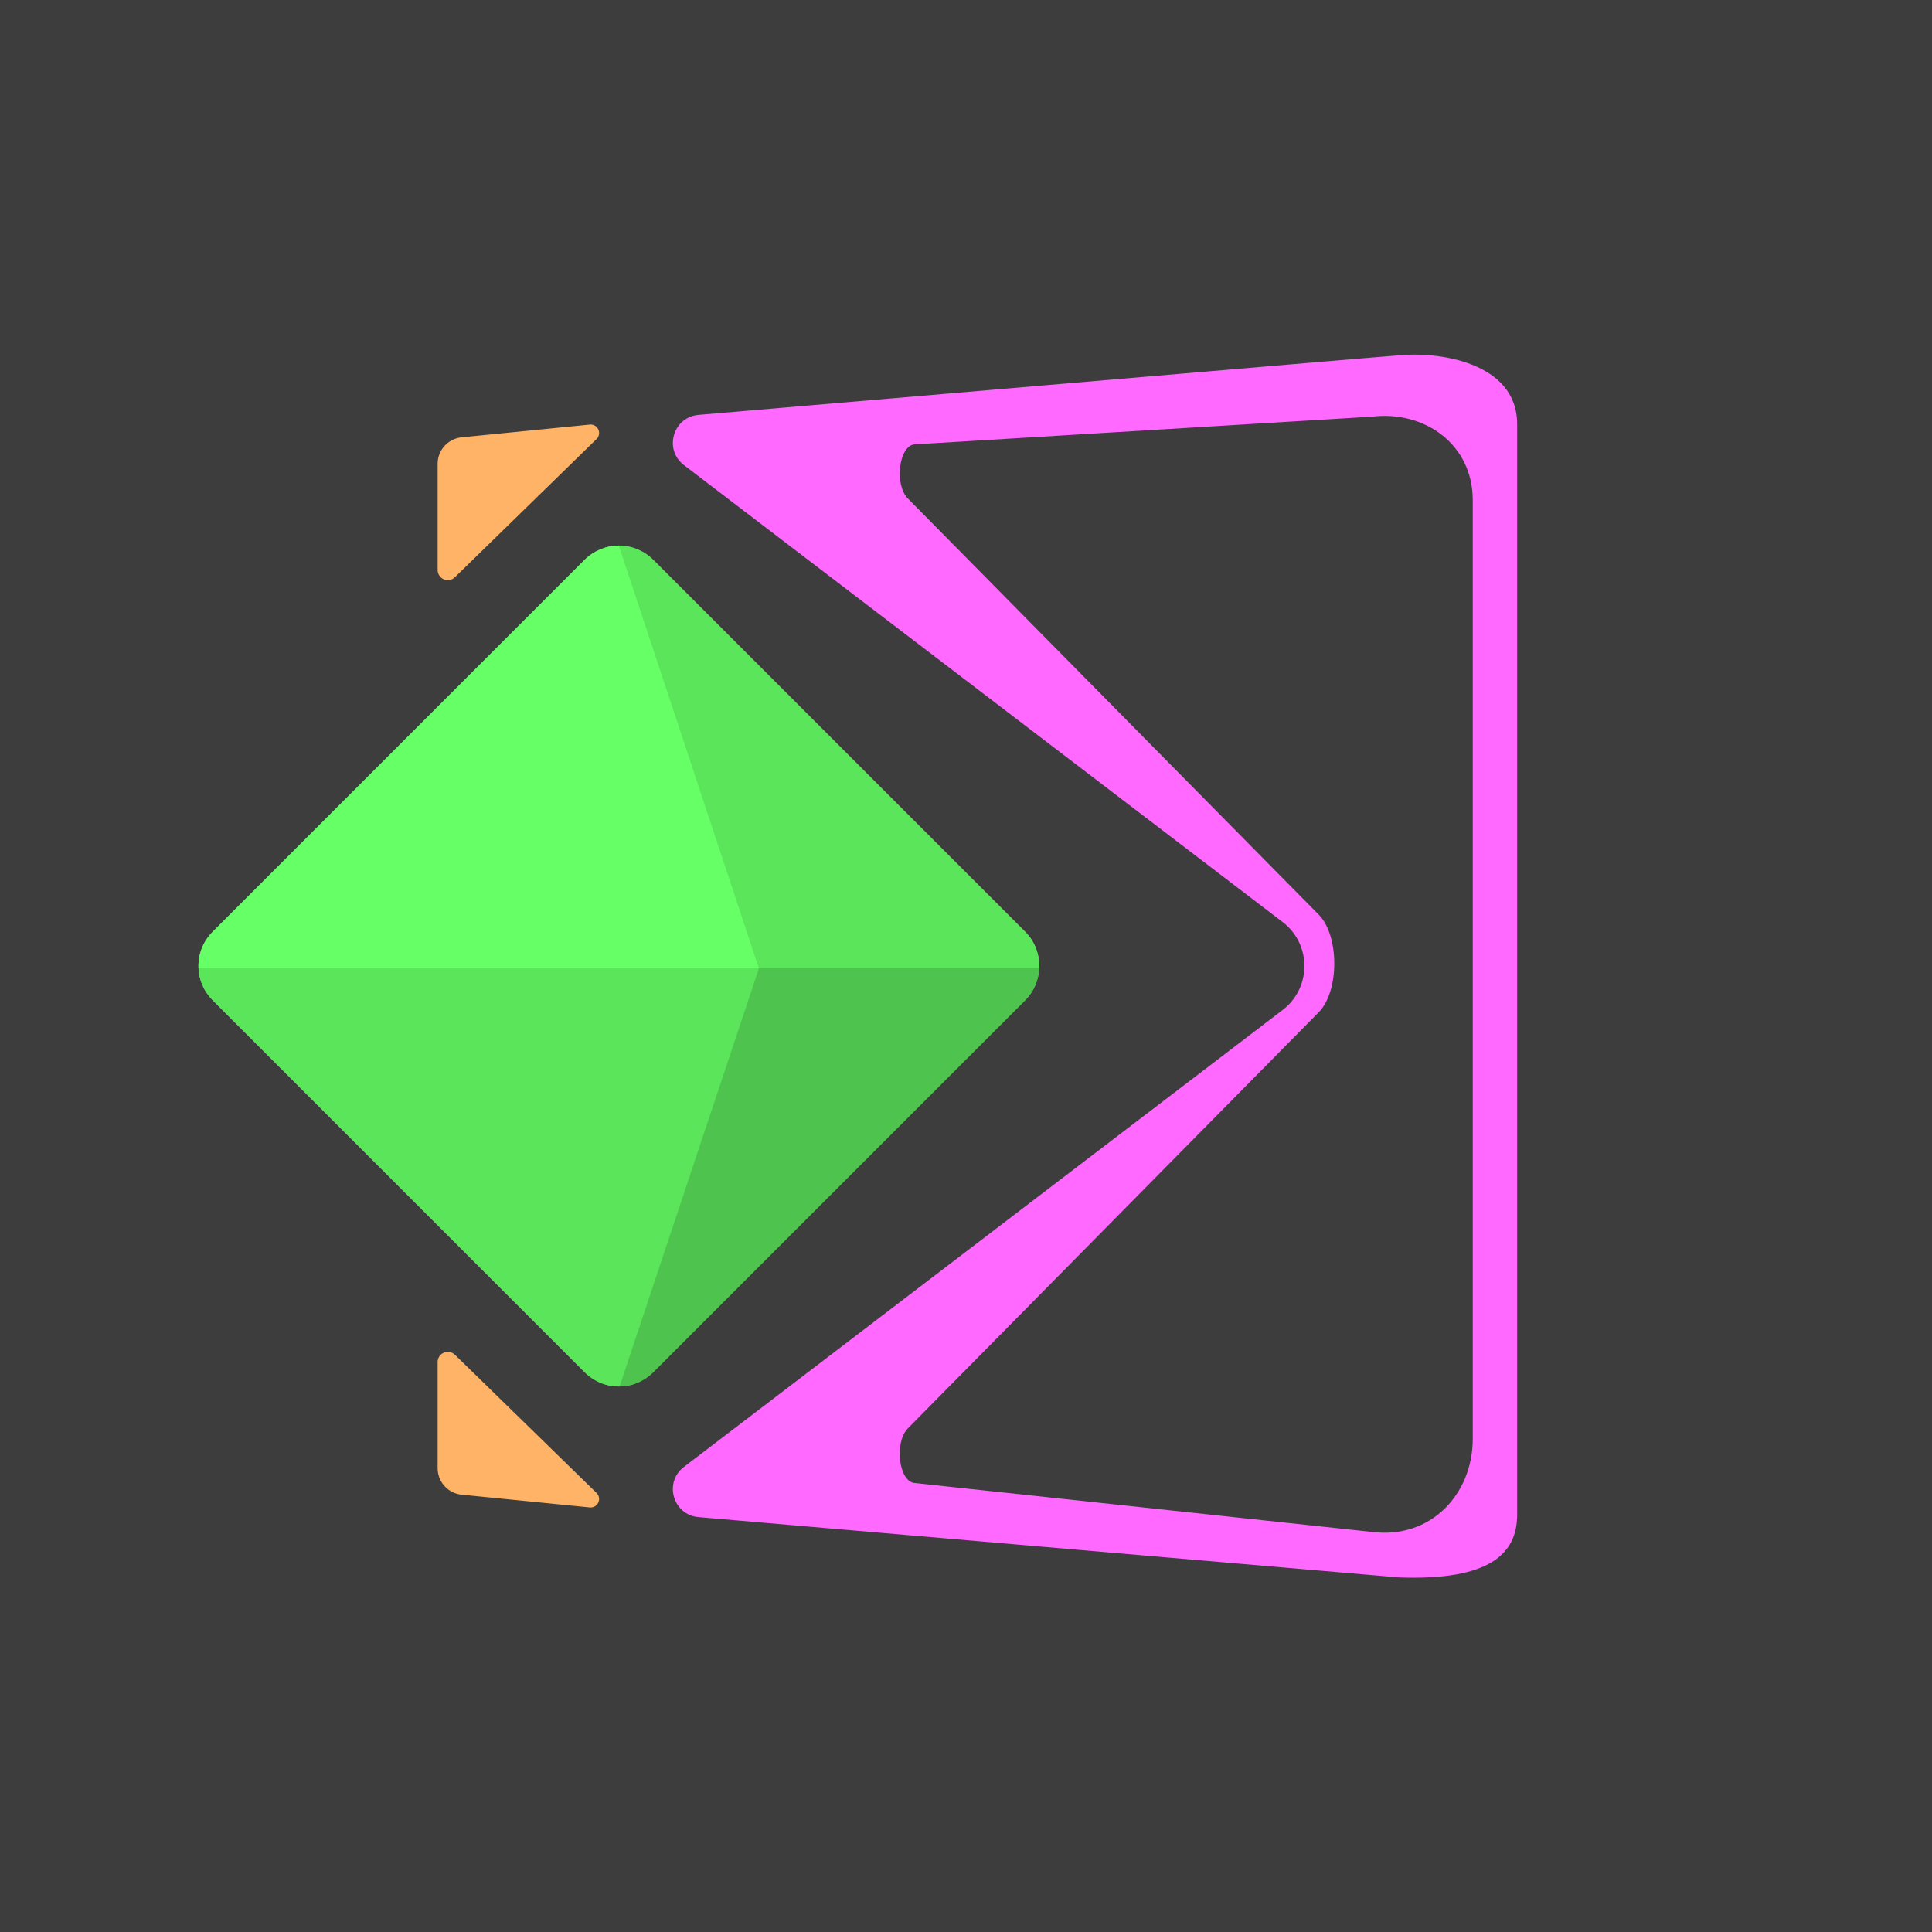 <?xml version="1.0" encoding="UTF-8" standalone="no"?>
<!-- Created with Inkscape (http://www.inkscape.org/) -->

<svg
   width="800"
   height="800"
   viewBox="0 0 800 800"
   version="1.1"
   id="svg1"
   sodipodi:docname="logo.svg"
   inkscape:version="1.3.2 (091e20e, 2023-11-25, custom)"
   inkscape:export-filename="..\..\RepoSampleImages\OpenGLScenes\Android\logo\logo-color-512x512.png"
   inkscape:export-xdpi="61.439999"
   inkscape:export-ydpi="61.439999"
   xmlns:inkscape="http://www.inkscape.org/namespaces/inkscape"
   xmlns:sodipodi="http://sodipodi.sourceforge.net/DTD/sodipodi-0.dtd"
   xmlns="http://www.w3.org/2000/svg"
   xmlns:svg="http://www.w3.org/2000/svg">
  <sodipodi:namedview
     id="namedview1"
     pagecolor="#505050"
     bordercolor="#eeeeee"
     borderopacity="1"
     inkscape:showpageshadow="0"
     inkscape:pageopacity="0"
     inkscape:pagecheckerboard="0"
     inkscape:deskcolor="#505050"
     inkscape:document-units="px"
     showborder="true"
     inkscape:zoom="2.0000001"
     inkscape:cx="207.49999"
     inkscape:cy="342.99999"
     inkscape:window-width="3840"
     inkscape:window-height="2126"
     inkscape:window-x="-11"
     inkscape:window-y="-11"
     inkscape:window-maximized="1"
     inkscape:current-layer="svg1"
     showguides="false" />
  <defs
     id="defs1">
    <inkscape:path-effect
       effect="fillet_chamfer"
       id="path-effect16"
       is_visible="true"
       lpeversion="1"
       nodesatellites_param="F,0,0,1,0,10,0,1 @ F,0,0,1,0,10,0,1 @ F,0,0,1,0,10,0,1 | F,0,0,1,0,10,0,1 @ F,0,0,1,0,10,0,1 @ F,0,0,1,0,10,0,1"
       radius="10"
       unit="px"
       method="auto"
       mode="F"
       chamfer_steps="1"
       flexible="false"
       use_knot_distance="true"
       apply_no_radius="true"
       apply_with_radius="true"
       only_selected="false"
       hide_knots="false" />
    <inkscape:path-effect
       effect="fillet_chamfer"
       id="path-effect12"
       is_visible="true"
       lpeversion="1"
       nodesatellites_param="F,0,0,1,0,15,0,1 @ F,0,0,1,0,15,0,1 @ F,0,0,1,0,15,0,1 @ F,0,0,1,0,15,0,1"
       radius="15"
       unit="px"
       method="auto"
       mode="F"
       chamfer_steps="1"
       flexible="false"
       use_knot_distance="true"
       apply_no_radius="true"
       apply_with_radius="true"
       only_selected="false"
       hide_knots="false" />
    <inkscape:path-effect
       effect="fillet_chamfer"
       id="path-effect10"
       is_visible="true"
       lpeversion="1"
       nodesatellites_param="F,0,0,1,0,20,0,1 @ F,0,0,1,0,20,0,1 @ F,0,0,1,0,20,0,1 @ F,0,0,1,0,20,0,1"
       radius="20"
       unit="px"
       method="auto"
       mode="F"
       chamfer_steps="1"
       flexible="false"
       use_knot_distance="true"
       apply_no_radius="true"
       apply_with_radius="true"
       only_selected="false"
       hide_knots="false" />
    <inkscape:path-effect
       effect="fillet_chamfer"
       id="path-effect3"
       is_visible="true"
       lpeversion="1"
       nodesatellites_param="F,0,0,1,0,45,0,1 @ F,0,0,1,0,45,0,1 @ F,0,0,1,0,45,0,1 @ F,0,0,1,0,45,0,1 @ F,0,0,1,0,45,0,1"
       radius="45"
       unit="px"
       method="auto"
       mode="F"
       chamfer_steps="1"
       flexible="false"
       use_knot_distance="true"
       apply_no_radius="true"
       apply_with_radius="true"
       only_selected="false"
       hide_knots="false" />
    <inkscape:path-effect
       effect="fillet_chamfer"
       id="path-effect1"
       is_visible="true"
       lpeversion="1"
       nodesatellites_param="F,0,0,1,0,10,0,1 @ F,0,0,1,0,10,0,1 @ F,0,0,1,0,10,0,1 | F,0,0,1,0,10,0,1 @ F,0,0,1,0,10,0,1 @ F,0,0,1,0,10,0,1"
       radius="10"
       unit="px"
       method="auto"
       mode="F"
       chamfer_steps="1"
       flexible="false"
       use_knot_distance="true"
       apply_no_radius="true"
       apply_with_radius="true"
       only_selected="false"
       hide_knots="false" />
    <inkscape:path-effect
       effect="fillet_chamfer"
       id="path-effect9"
       is_visible="true"
       lpeversion="1"
       nodesatellites_param="F,0,0,1,0,20,0,1 @ F,0,0,1,0,20,0,1 @ F,0,0,1,0,20,0,1 @ F,0,0,1,0,20,0,1"
       radius="20"
       unit="px"
       method="auto"
       mode="F"
       chamfer_steps="1"
       flexible="false"
       use_knot_distance="true"
       apply_no_radius="true"
       apply_with_radius="true"
       only_selected="false"
       hide_knots="false" />
    <inkscape:path-effect
       effect="fillet_chamfer"
       id="path-effect8"
       is_visible="true"
       lpeversion="1"
       nodesatellites_param="F,0,0,1,0,30,0,1 @ F,0,0,1,0,30,0,1 @ F,0,0,1,0,30,0,1 @ F,0,0,1,0,30,0,1 @ F,0,0,1,0,30,0,1"
       radius="30"
       unit="px"
       method="auto"
       mode="F"
       chamfer_steps="1"
       flexible="false"
       use_knot_distance="true"
       apply_no_radius="true"
       apply_with_radius="true"
       only_selected="false"
       hide_knots="false" />
    <inkscape:path-effect
       effect="fillet_chamfer"
       id="path-effect7"
       is_visible="true"
       lpeversion="1"
       nodesatellites_param="F,0,0,1,0,20,0,1 @ F,0,0,1,0,20,0,1 @ F,0,0,1,0,20,0,1"
       radius="20"
       unit="px"
       method="auto"
       mode="F"
       chamfer_steps="1"
       flexible="false"
       use_knot_distance="true"
       apply_no_radius="true"
       apply_with_radius="true"
       only_selected="false"
       hide_knots="false" />
    <inkscape:path-effect
       effect="fillet_chamfer"
       id="path-effect6"
       is_visible="true"
       lpeversion="1"
       nodesatellites_param="F,0,0,1,0,5,0,1 @ F,0,0,1,0,5,0,1 @ F,0,0,1,0,5,0,1 | F,0,0,1,0,5,0,1 @ F,0,0,1,0,5,0,1 @ F,0,0,1,0,5,0,1"
       radius="5"
       unit="px"
       method="auto"
       mode="F"
       chamfer_steps="1"
       flexible="false"
       use_knot_distance="true"
       apply_no_radius="true"
       apply_with_radius="true"
       only_selected="false"
       hide_knots="false" />
    <inkscape:path-effect
       effect="fillet_chamfer"
       id="path-effect4"
       is_visible="true"
       lpeversion="1"
       nodesatellites_param="F,0,0,1,0,0,0,1 @ F,0,0,1,0,0,0,1 @ F,0,0,1,0,0,0,1 @ F,0,0,1,0,0,0,1 @ F,0,0,1,0,0,0,1 | F,0,0,1,0,0,0,1 @ F,0,0,1,0,0,0,1 @ F,0,0,1,0,0,0,1 | F,0,0,1,0,0,0,1 @ F,0,0,1,0,0,0,1 @ F,0,0,1,0,0,0,1"
       radius="20"
       unit="px"
       method="auto"
       mode="F"
       chamfer_steps="1"
       flexible="false"
       use_knot_distance="true"
       apply_no_radius="true"
       apply_with_radius="true"
       only_selected="false"
       hide_knots="false" />
    <inkscape:path-effect
       effect="lattice2"
       gridpoint0="284.393,144.249"
       gridpoint1="690.733,144.249"
       gridpoint2="284.393,655.751"
       gridpoint3="690.733,655.751"
       gridpoint4="385.978,144.249"
       gridpoint5="589.148,144.249"
       gridpoint6="385.978,655.751"
       gridpoint7="589.148,655.751"
       gridpoint8x9="487.563,144.249"
       gridpoint10x11="487.563,655.751"
       gridpoint12="284.393,272.125"
       gridpoint13="690.733,272.125"
       gridpoint14="284.393,527.875"
       gridpoint15="690.733,527.875"
       gridpoint16="385.978,272.125"
       gridpoint17="589.148,272.125"
       gridpoint18="385.978,527.875"
       gridpoint19="589.148,527.875"
       gridpoint20x21="487.563,272.125"
       gridpoint22x23="487.563,527.875"
       gridpoint24x26="284.393,400"
       gridpoint25x27="690.733,400"
       gridpoint28x30="385.978,400"
       gridpoint29x31="589.148,400"
       gridpoint32x33x34x35="487.563,400"
       id="path-effect14"
       is_visible="true"
       lpeversion="1"
       horizontal_mirror="false"
       vertical_mirror="false"
       perimetral="false"
       live_update="true" />
    <inkscape:path-effect
       effect="bend_path"
       id="path-effect13"
       is_visible="true"
       lpeversion="1"
       bendpath="M 284.393,400 H 690.733"
       prop_scale="1"
       scale_y_rel="false"
       vertical="false"
       hide_knot="false" />
    <inkscape:path-effect
       effect="fillet_chamfer"
       id="path-effect11"
       is_visible="true"
       lpeversion="1"
       nodesatellites_param="F,0,0,1,0,0,0,1 @ F,0,0,1,0,0,0,1 @ F,0,0,1,0,0,0,1 @ F,0,0,1,0,0,0,1"
       radius="0"
       unit="px"
       method="auto"
       mode="F"
       chamfer_steps="1"
       flexible="false"
       use_knot_distance="true"
       apply_no_radius="true"
       apply_with_radius="true"
       only_selected="false"
       hide_knots="false" />
    <linearGradient
       id="swatch4"
       inkscape:swatch="solid">
      <stop
         style="stop-color:#000000;stop-opacity:1;"
         offset="0"
         id="stop4" />
    </linearGradient>
    <inkscape:path-effect
       effect="fill_between_many"
       method="originald"
       linkedpaths="#path2,0,1|"
       id="path-effect5" />
  </defs>
  <rect
     style="display:inline;fill:#3d3d3d;fill-opacity:1;stroke:#000000;stroke-width:0;stroke-linejoin:round;paint-order:markers fill stroke"
     id="background_color"
     width="893"
     height="893"
     x="-45"
     y="-54" />
  <g
     inkscape:label="Layer 1"
     inkscape:groupmode="layer"
     id="layer1"
     style="display:inline">
    <g
       id="octahedron"
       transform="translate(-6,25.102)"
       style="display:inline">
      <path
         id="background_gap_filler"
         style="display:inline;fill:#5be55b;fill-opacity:1;stroke:#000000;stroke-width:0;stroke-dasharray:none;paint-order:markers fill stroke"
         d="m 262.283,200.793 c -5.102,-1.2e-4 -10.392,2.107 -14.143,5.857 L 94.035,360.756 c -4.136,4.136 -6.082,9.633 -5.838,15.049 0.217,4.812 2.163,9.561 5.838,13.236 L 248.141,543.146 c 3.974,3.974 9.206,5.926 14.414,5.855 5.027,-0.068 10.033,-2.02 13.869,-5.855 L 430.529,389.041 c 3.674,-3.674 5.554,-8.425 5.771,-13.236 0.245,-5.418 -1.634,-10.912 -5.771,-15.049 L 276.424,206.65 c -3.75,-3.75 -9.038,-5.857 -14.141,-5.857 z" />
      <path
         id="lower_left"
         style="display:inline;fill:#5be55b;fill-opacity:1;stroke:#000000;stroke-width:0;stroke-dasharray:none;paint-order:markers fill stroke"
         d="m 88.197,375.805 c 0.217,4.812 2.163,9.561 5.838,13.236 L 248.141,543.146 c 3.974,3.974 9.206,5.926 14.414,5.855 l 57.715,-173.197 z" />
      <path
         id="lower_right"
         style="display:inline;fill:#4ec34e;fill-opacity:1;stroke:#000000;stroke-width:0;stroke-dasharray:none;paint-order:markers fill stroke"
         d="m 320.27,375.805 -57.715,173.197 c 5.027,-0.068 10.033,-2.02 13.869,-5.855 L 430.529,389.041 c 3.674,-3.674 5.554,-8.425 5.771,-13.236 z"
         sodipodi:nodetypes="cccccc" />
      <path
         id="upper_left"
         style="display:inline;fill:#66ff66;fill-opacity:1;stroke:#000000;stroke-width:0;stroke-dasharray:none;paint-order:markers fill stroke"
         d="m 262.283,200.793 c -5.102,-1.2e-4 -10.392,2.107 -14.143,5.857 L 94.035,360.756 c -4.136,4.136 -6.082,9.633 -5.838,15.049 H 320.27 Z" />
      <path
         id="upper_right"
         style="display:inline;fill:#5be55b;fill-opacity:1;stroke:#000000;stroke-width:0;stroke-dasharray:none;paint-order:markers fill stroke"
         d="m 262.283,200.793 57.986,175.012 h 116.031 c 0.245,-5.418 -1.634,-10.912 -5.771,-15.049 L 276.424,206.65 c -3.75,-3.75 -9.038,-5.857 -14.141,-5.857 z" />
    </g>
    <path
       id="inner_wall"
       style="display:inline;fill:#ffb366;fill-opacity:1;stroke:#000000;stroke-width:0;stroke-linecap:butt;stroke-linejoin:miter;stroke-dasharray:none;paint-order:markers fill stroke"
       d="m 325.826,175.811 -53.05,5.275 A 11.044,11.044 132.161 0 0 262.825,192.076 V 236 a 4.214,4.214 22.853 0 0 7.158,3.016 l 58.637,-57.211 a 3.504,3.504 65.013 0 0 -2.793,-5.994 z M 262.825,564 v 43.924 a 11.044,11.044 47.839 0 0 9.951,10.989 l 53.05,5.275 a 3.504,3.504 114.987 0 0 2.793,-5.994 L 269.983,560.984 A 4.214,4.214 157.147 0 0 262.825,564 Z"
       sodipodi:nodetypes="cccccccc"
       transform="translate(-81.606)"
       inkscape:original-d="m 335.77697,174.822 -72.95176,7.254 V 246 Z M 262.82521,554 v 63.924 l 72.95176,7.254 z"
       inkscape:path-effect="#path-effect16" />
    <path
       id="portal"
       style="display:inline;fill:#ff69ff;fill-opacity:1;stroke:#000000;stroke-width:0;stroke-linecap:butt;stroke-linejoin:miter;stroke-dasharray:none;paint-order:markers fill stroke"
       d="m 579.236,147.143 c -1.266,-0.066 -290.004,24.66 -290.004,24.66 -10.562,0.91 -14.468,14.344 -6.041,20.775 l 247.928,189.221 c 12.007,9.164 12.007,27.239 0,36.402 L 283.191,607.422 c -8.427,6.432 -4.521,19.865 6.041,20.775 L 579.236,653.176 c 37.775,1.384 48.981,-9.877 48.981,-26.012 v -451.5 c 0,-26.136 -33.61,-30.141 -48.981,-28.522 z m -11.127,25.393 c 21.849,-2.617 41.723,11.49 41.723,34.552 v 388.652 c -4.2e-4,23.027 -17.415,41.669 -41.717,38.59 L 378.627,614.068 c -6.471,-0.689 -8.396,-16.836 -2.695,-22.609 L 546.068,419.129 c 8.569,-8.68 8.569,-31.699 0,-40.379 L 375.932,206.418 c -5.661,-5.736 -3.727,-21.776 2.701,-22.404 z"
       sodipodi:nodetypes="cccccccccsccsccccccccc" />
  </g>
</svg>
